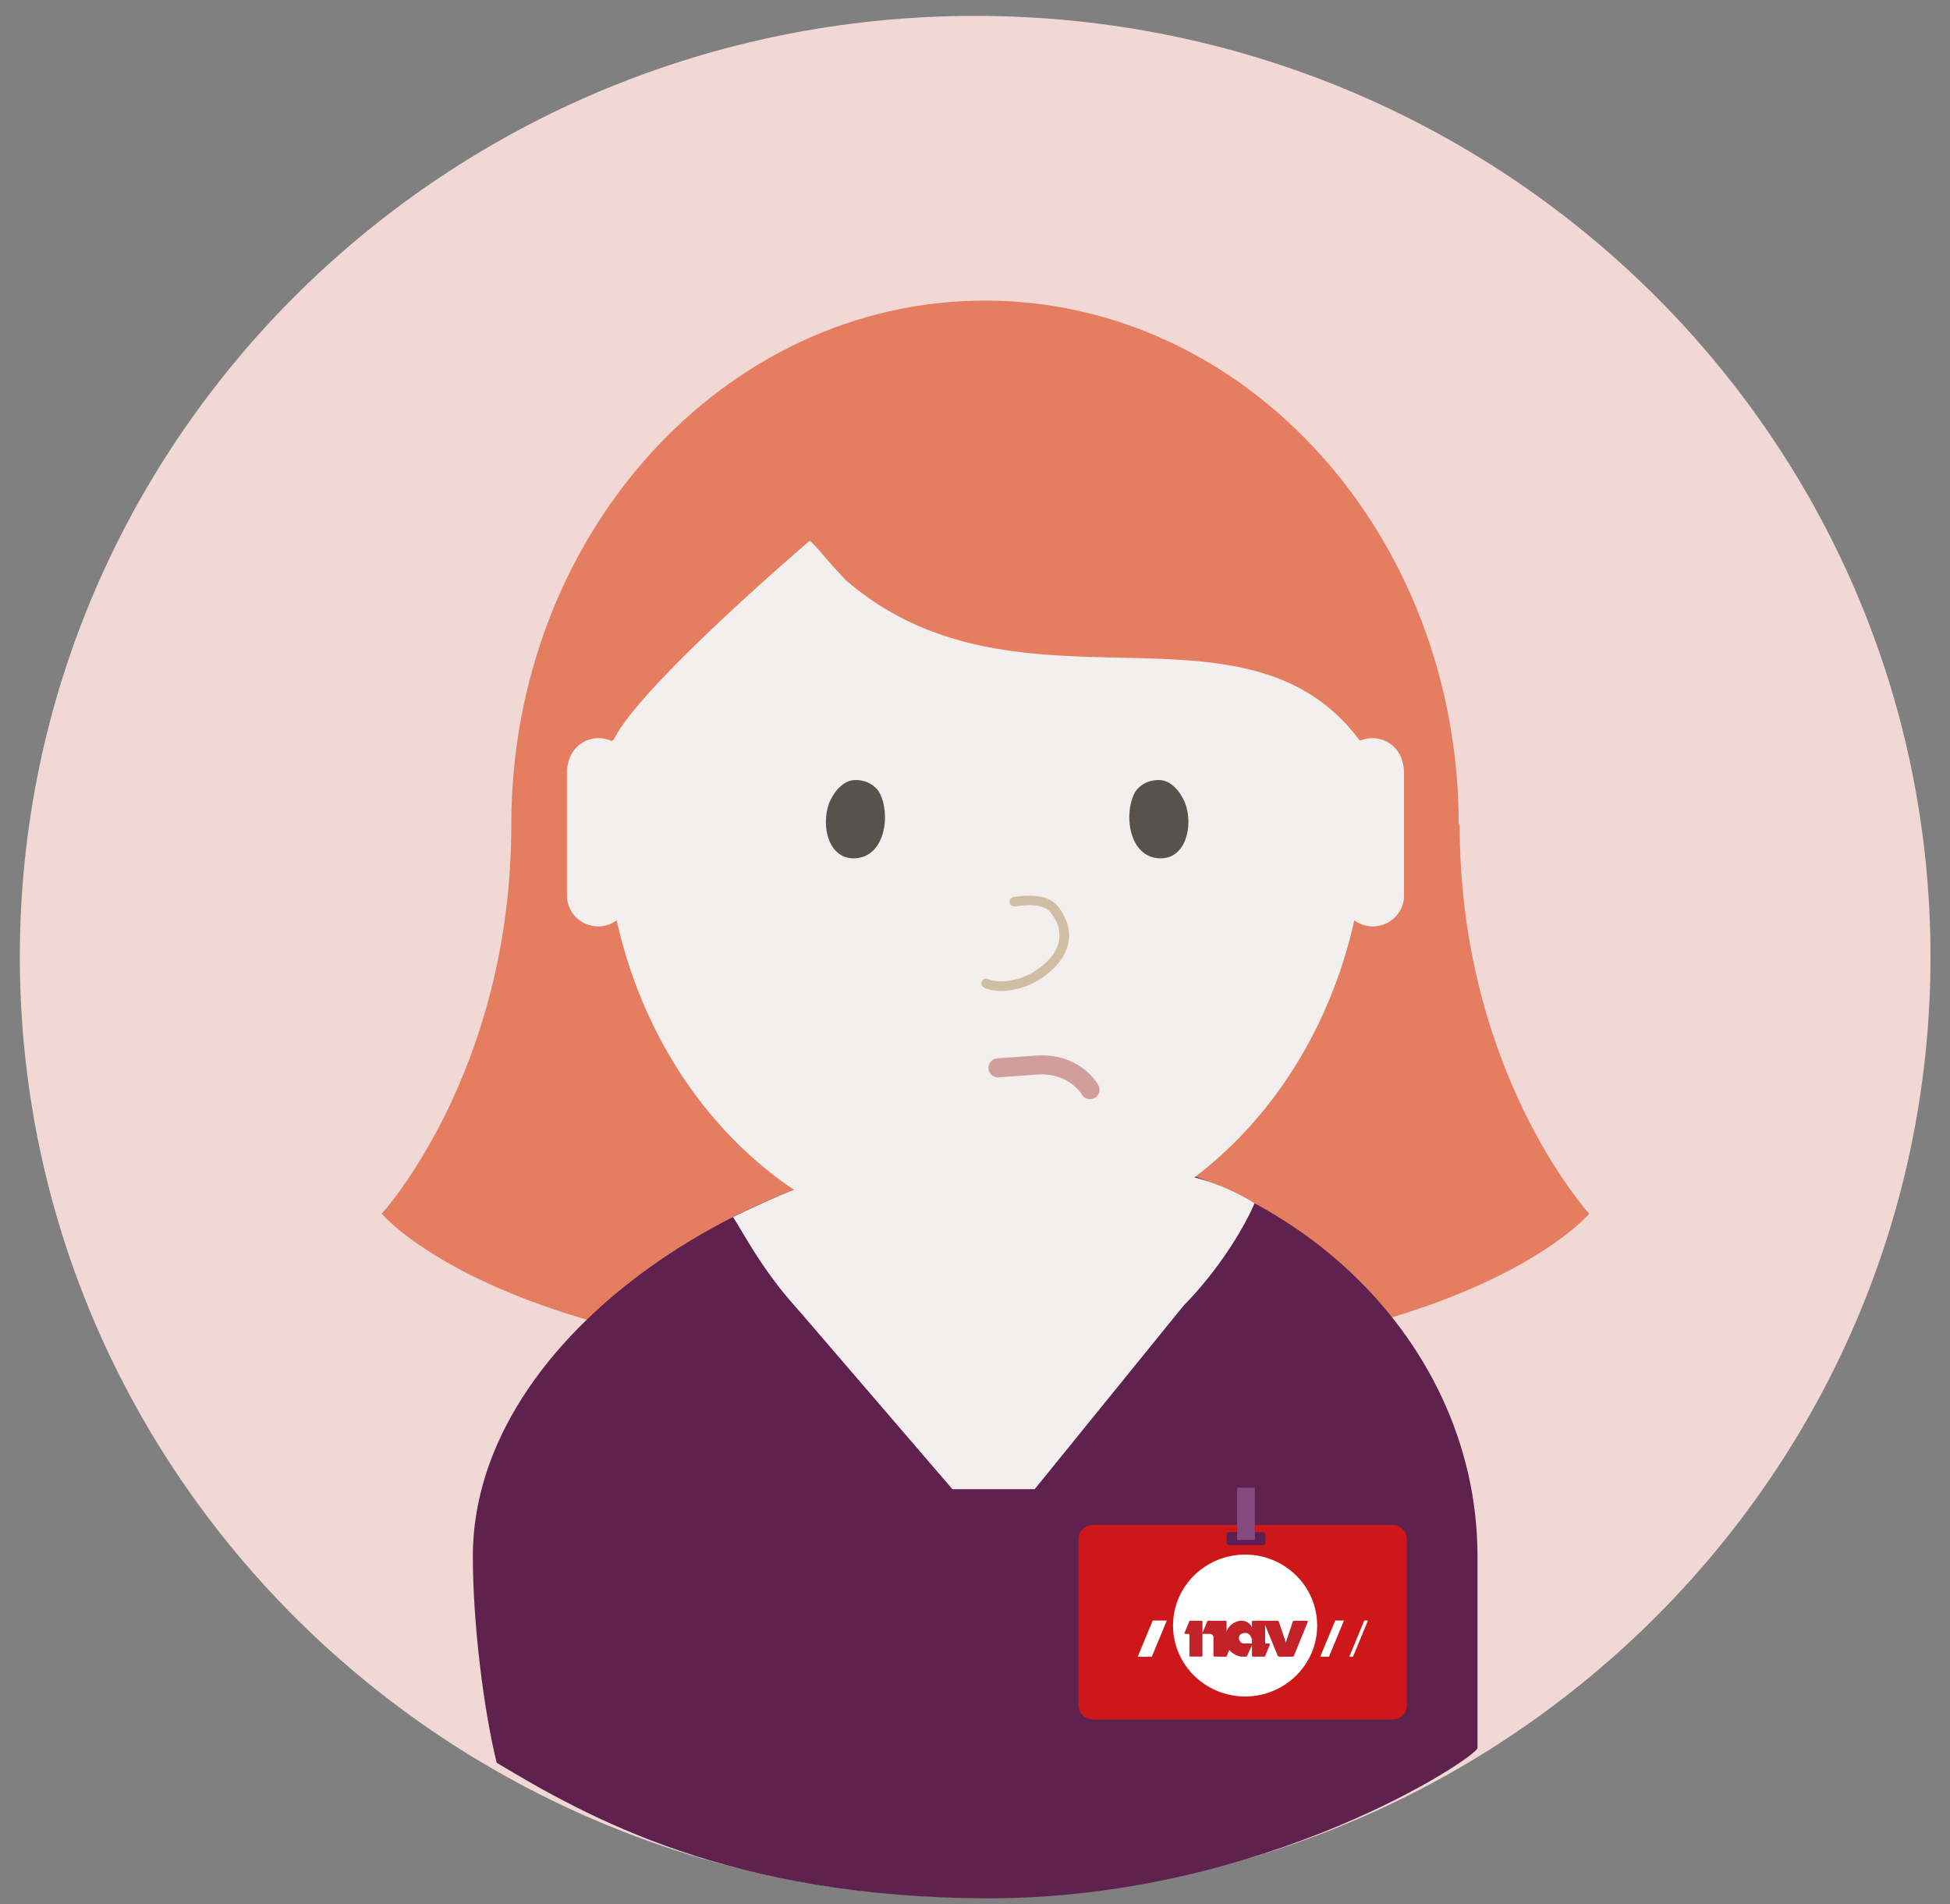 <svg xmlns="http://www.w3.org/2000/svg" width="85" height="83"><rect width="100%" height="100%" fill="#808080" stroke="none"/><g fill="none" fill-rule="evenodd"><path fill="#F1D8D4" d="M82.583 41.703c0 21.783-17.943 39.441-40.075 39.441-22.133 0-40.076-17.658-40.076-39.441S20.375 2.26 42.508 2.26c22.132 0 40.075 17.659 40.075 39.442z"/><path stroke="#F1D8D4" stroke-width="3.134" d="M42.508 81.144c-22.133 0-40.076-17.658-40.076-39.441S20.375 2.26 42.508 2.26c22.132 0 40.075 17.659 40.075 39.442S64.64 81.144 42.508 81.144z"/><path fill="#E57D61" d="M63.626 35.953h-.041c0-12.62-9.245-22.85-20.648-22.85-11.404 0-20.649 10.23-20.649 22.85v.01c-.003 10.778-5.647 16.94-5.647 16.94s5.573 6.732 26.296 6.732h.04c20.723 0 26.296-6.732 26.296-6.732s-5.647-6.166-5.647-16.95"/><path fill="#5F224E" d="M64.404 67.838v8.357c0 .373-9.19 6.55-21.29 6.55-11.27 0-17.533-3.55-21.465-5.908-.584-2.39-1.038-6.138-1.038-8.999 0-9.76 12.7-17.916 23.85-17.916 11.152 0 19.943 8.156 19.943 17.916z"/><path fill="#F2EFEE" d="M61.153 33.29a1.353 1.353 0 0 0-1.828-1.02l-.057.006c-5.045-6.761-14.883-.524-22.392-6.98-.962-1.01-1.463-1.713-1.595-1.713 0 0-7.282 6.214-8.495 8.594 0 0-.085.17-.196.093a1.353 1.353 0 0 0-1.829 1.02 1.3 1.3 0 0 0-.047.332v5.417c0 .74.61 1.341 1.363 1.341.302 0 .578-.1.804-.263 1.112 5.005 3.948 9.208 7.731 11.747-.972.36-2.663 1.187-2.663 1.187.856 1.236 3.803 7.729 11.004 7.729 7.202 0 11.016-6.63 11.732-8.33 0 0-1.061-.717-2.619-1.13 3.4-2.574 5.931-6.54 6.967-11.203.226.164.503.263.804.263.753 0 1.364-.6 1.364-1.341v-5.417a1.3 1.3 0 0 0-.048-.332"/><path fill="#5F224E" d="M53.36 68.866h-1.185a.293.293 0 0 1-.295-.29v-.02c0-.16.132-.29.295-.29h1.185c.163 0 .295.13.295.29v.02c0 .16-.132.29-.295.29"/><path fill="#F2EFEE" d="M41.516 64.912h3.586l6.496-8.008H34.632z"/><path fill="#CD1719" d="M60.695 74.95H47.643a.627.627 0 0 1-.632-.621v-7.237c0-.343.283-.622.632-.622h13.052c.349 0 .632.279.632.622v7.237a.627.627 0 0 1-.632.622"/><path fill="#FFF" d="M57.415 70.856c0 1.706-1.405 3.092-3.14 3.092-1.736 0-3.143-1.386-3.143-3.092 0-1.707 1.407-3.092 3.144-3.092 1.734 0 3.139 1.385 3.139 3.092m-7.209 1.362h-.613l.655-1.58h.614zm7.722 0h-.38l.655-1.58h.38zm1.048 0h-.16l.652-1.58h.161z"/><path fill="#C42229" d="M51.89 72.21h.481c.026 0 .045-.018.045-.042V70.69a.043.043 0 0 0-.045-.043h-.486a.055.055 0 0 0-.057.056l-.192.465a.038.038 0 0 0 .034.053h.138c.02 0 .038.015.038.038v.91c0 .023.019.042.043.042"/><path fill="#C42229" d="M52.937 72.21h.484c.025 0 .046-.018.046-.042V70.69c0-.024-.02-.043-.046-.043h-.752a.057.057 0 0 0-.057.056l-.192.465-.066.053h.384c.086 0 .156.067.156.153v.794c0 .024.019.043.043.043m2.163-1.564h-.484a.043.043 0 0 0-.044.043v1.478c0 .024.02.043.044.043h.489a.055.055 0 0 0 .056-.056l.192-.466c.012-.024-.007-.052-.036-.052h-.134a.037.037 0 0 1-.037-.037v-.91c0-.024-.023-.043-.046-.043"/><path fill="#C42229" d="M53.11 72.21h.318c.03 0 .057-.025.057-.055l.19-.466c.012-.024-.006-.052-.035-.052h-.133l-.397.574zm3.284-1.563h.575c.029 0 .048.026.037.052l-.61 1.488c-.004.015-.018.024-.036.024h-.52l.517-1.539a.039.039 0 0 1 .037-.025"/><path fill="#C42229" d="M55.673 70.647h-.813c-.057 0 .234.055.254.107l.575 1.408a.077.077 0 0 0 .074.049h.493l-.508-1.511a.077.077 0 0 0-.075-.053m-1.561 0c.27 0 .499.182.499.502 0 .315-.04.333-.04.333s-.046-.301-.283-.301c-.232 0-.285.133-.285.232 0 .116.119.224.185.224h.423l-.25.545a.052.052 0 0 1-.046.029h-.192c-.202 0-.728-.26-.728-.763 0-.504.39-.8.717-.8"/><path fill="#5B2052" d="M55.044 67.354H53.58a.112.112 0 0 1-.113-.112v-.35c0-.061.05-.11.113-.11h1.464c.063 0 .114.049.114.11v.35c0 .062-.05.112-.114.112"/><path fill="#86497E" d="M53.926 67.123h.773v-2.276h-.773z"/><path fill="#D19E9C" d="M47.514 47.914a.412.412 0 0 1-.36-.212c-.03-.047-.599-.957-1.945-.862l-1.679.119a.414.414 0 0 1-.058-.826l1.677-.12c1.935-.131 2.696 1.228 2.727 1.286a.415.415 0 0 1-.362.615"/><path fill="#59514B" d="M37.295 37.412c-1.184.076-1.516-1.415-1.159-2.388.067-.185.459-1.024 1.153-1.024.693 0 .999.459 1.041.538.51.949.26 2.79-1.035 2.874m13.213 0c1.184.076 1.516-1.415 1.159-2.388C51.6 34.84 51.207 34 50.514 34c-.693 0-.999.459-1.042.538-.51.949-.26 2.79 1.036 2.874"/><path fill="#D0BEA3" d="M43.643 43.193a1.85 1.85 0 0 1-.74-.138.208.208 0 0 1-.106-.274.209.209 0 0 1 .274-.105c.487.216 1.36.078 1.989-.314.64-.398 1.023-.874 1.107-1.377.068-.41-.067-.836-.392-1.234-.225-.277-.754-.36-1.53-.24a.21.21 0 0 1-.235-.174.207.207 0 0 1 .173-.236c.942-.146 1.585-.015 1.913.389.401.493.567 1.033.48 1.563-.105.623-.553 1.198-1.297 1.661-.5.311-1.105.479-1.636.479"/></g></svg>